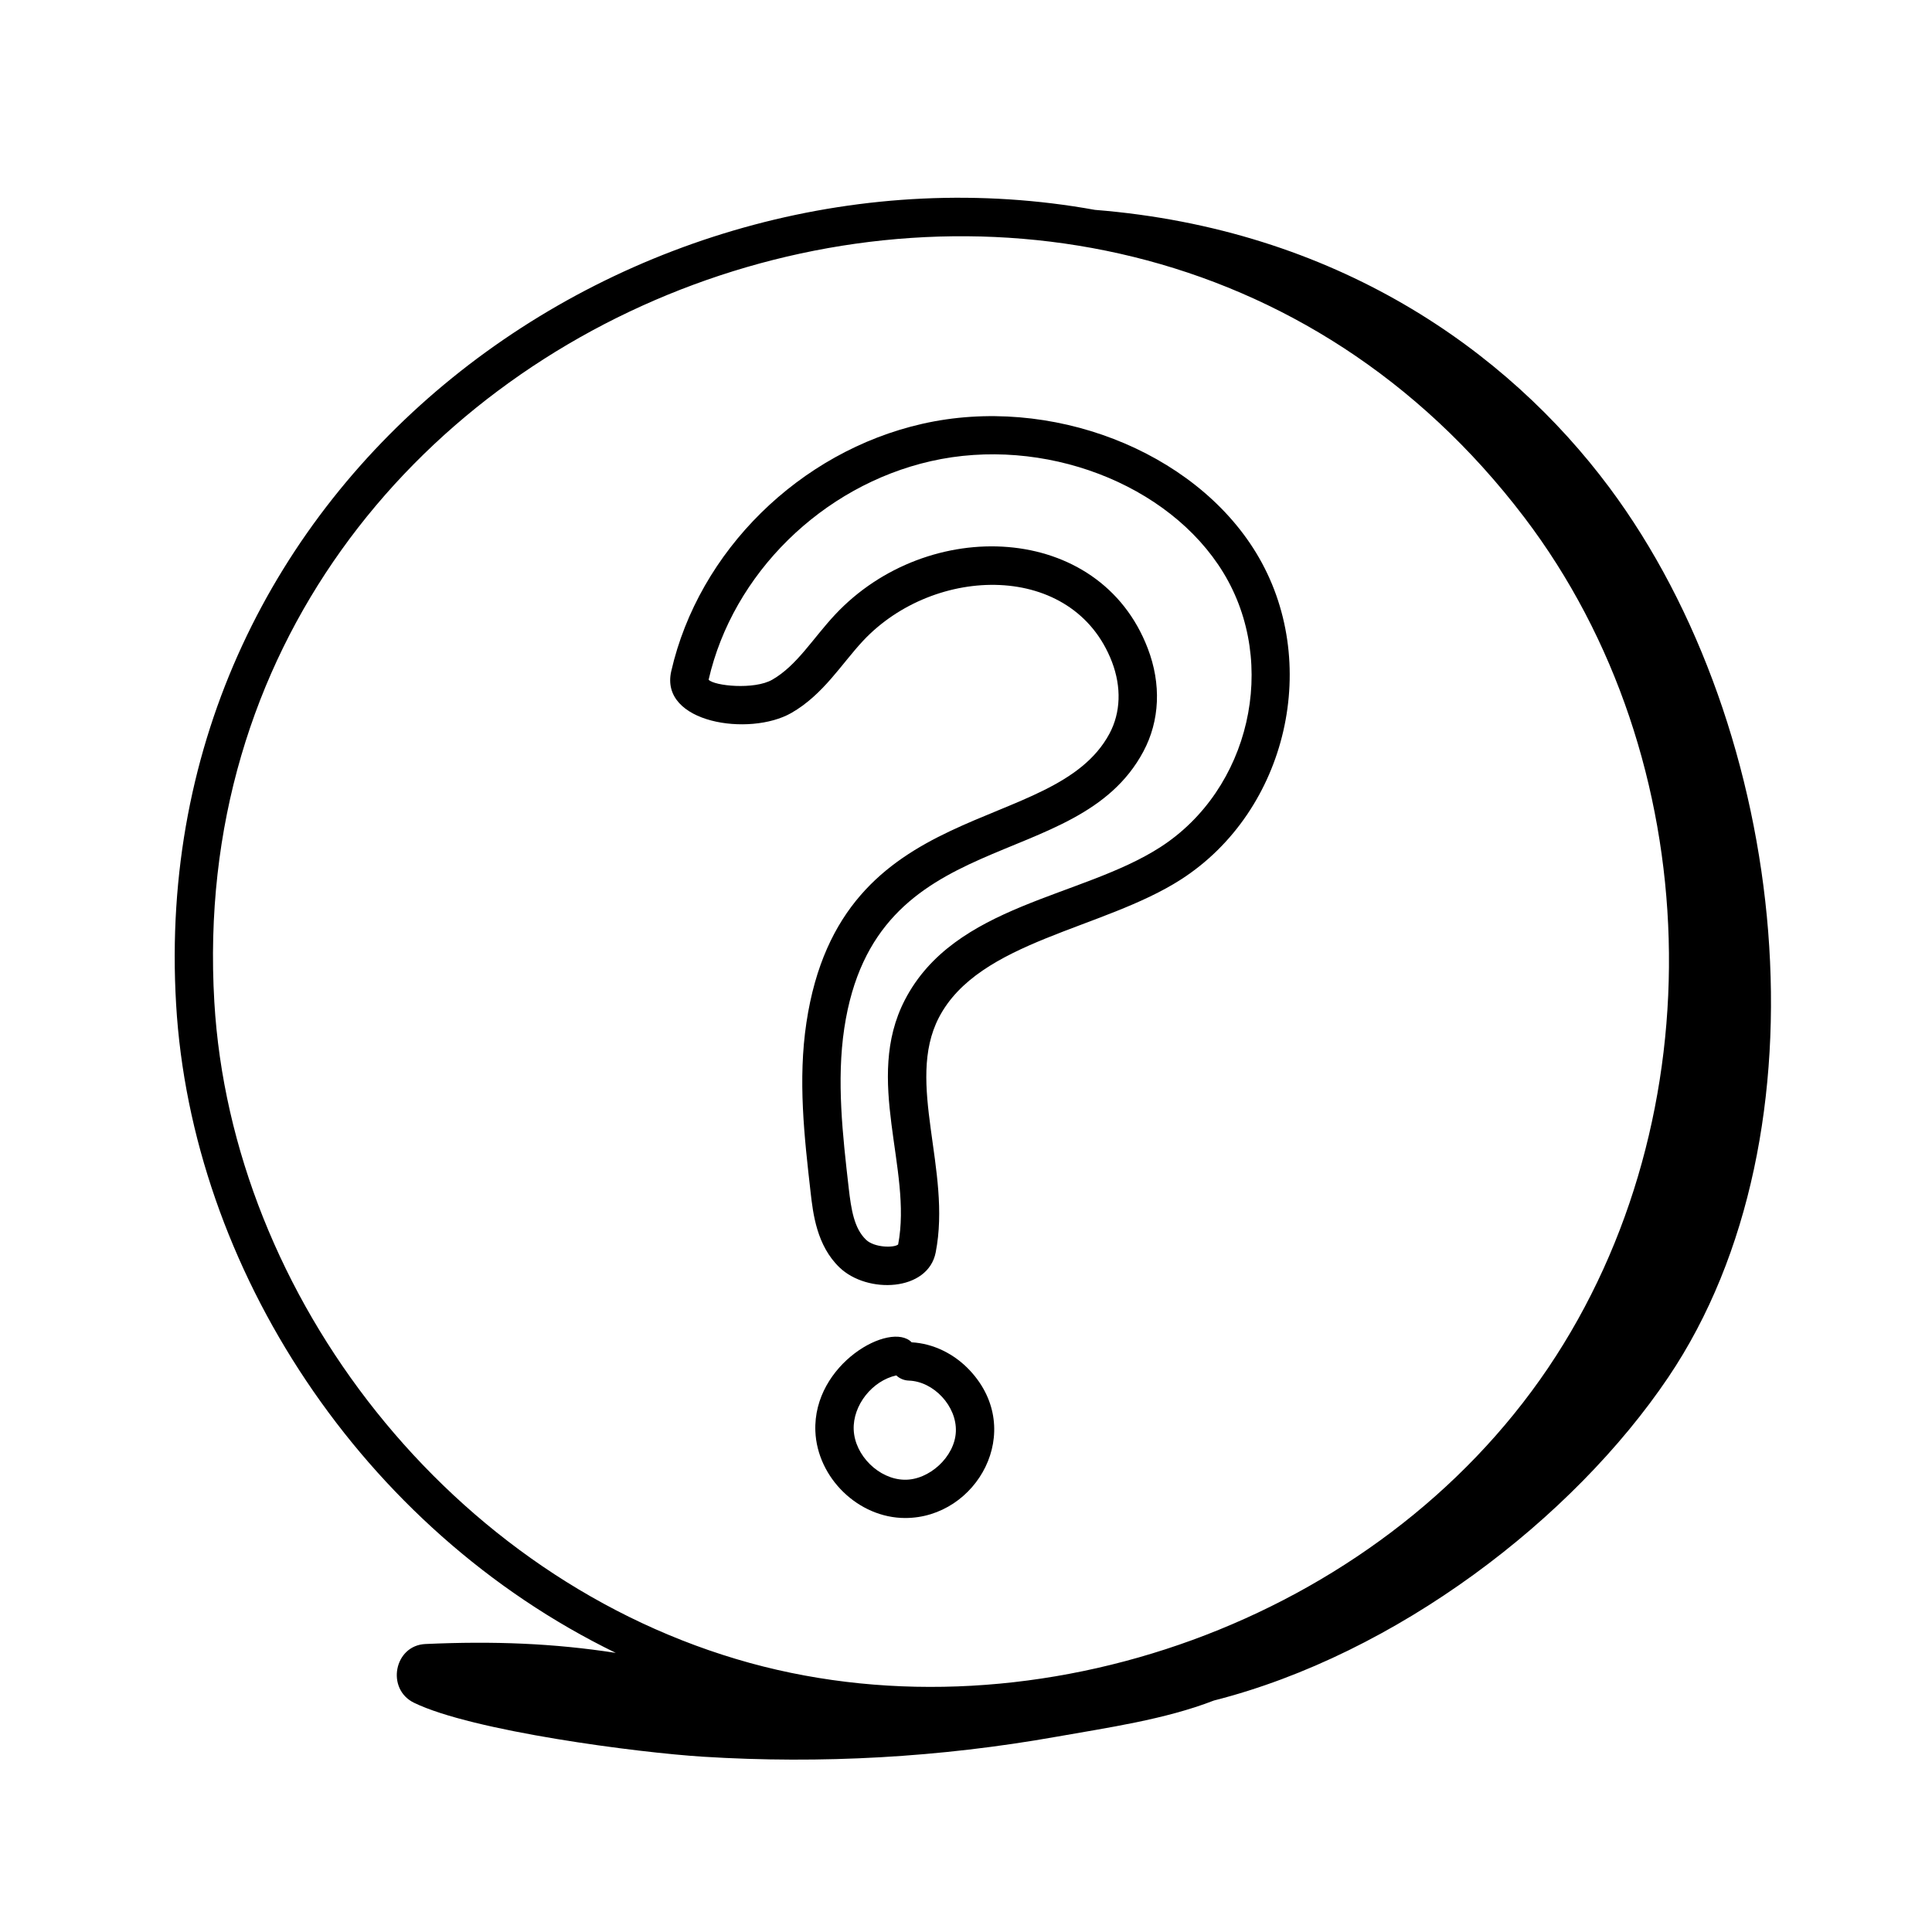 <svg width="32" height="32" viewBox="0 0 32 32" fill="none" xmlns="http://www.w3.org/2000/svg">
<path d="M2.917 16.633C3.171 20.993 5.983 25.326 10.199 27.377C9.169 27.218 8.178 27.179 7.047 27.23C6.528 27.253 6.39 27.975 6.857 28.203C7.821 28.672 10.566 29.03 11.65 29.097C13.603 29.219 15.57 29.108 17.497 28.766C18.331 28.618 19.296 28.481 20.106 28.166C23.129 27.398 26.051 25.158 27.633 22.811C30.361 18.765 29.64 12.076 26.654 8.072C24.956 5.795 22.122 3.795 18.135 3.476C10.559 2.107 2.401 7.877 2.917 16.633ZM25.247 8.569C28.287 12.567 28.453 18.492 25.642 22.657C22.809 26.852 17.172 28.849 12.424 27.545C7.464 26.178 3.835 21.466 3.55 16.596C2.864 4.926 18.168 -0.74 25.247 8.569Z" fill="black"/>
<path d="M13.107 11.809C13.637 11.505 13.937 10.997 14.295 10.614C15.479 9.35 17.779 9.297 18.418 10.964C18.577 11.382 18.562 11.803 18.377 12.15C17.454 13.875 13.926 13.141 13.357 16.937C13.214 17.887 13.322 18.832 13.426 19.747C13.466 20.099 13.527 20.631 13.906 20.994C14.367 21.435 15.371 21.392 15.498 20.744C15.765 19.381 14.992 17.931 15.551 16.854C16.213 15.578 18.266 15.399 19.562 14.566C21.329 13.428 21.898 10.95 20.805 9.156C19.77 7.457 17.392 6.539 15.275 7.02C13.243 7.481 11.573 9.128 11.118 11.117C10.921 11.977 12.416 12.204 13.107 11.809ZM15.415 7.639C17.28 7.214 19.363 8.009 20.263 9.486C21.181 10.994 20.703 13.075 19.218 14.032C17.909 14.875 15.812 14.971 14.988 16.561C14.302 17.885 15.116 19.364 14.876 20.613C14.803 20.671 14.481 20.665 14.345 20.535C14.147 20.346 14.098 20.034 14.057 19.675C13.957 18.801 13.854 17.898 13.984 17.031C14.498 13.61 17.834 14.511 18.937 12.449C19.211 11.937 19.237 11.329 19.01 10.738C18.211 8.649 15.367 8.54 13.832 10.18C13.459 10.579 13.2 11.023 12.791 11.258C12.493 11.429 11.828 11.361 11.737 11.258C12.139 9.502 13.617 8.048 15.415 7.639Z" fill="black"/>
<path d="M15.1 22.233C14.752 21.874 13.461 22.589 13.505 23.705C13.536 24.477 14.217 25.143 14.993 25.143C16.181 25.143 16.992 23.697 16.067 22.702C15.807 22.422 15.456 22.252 15.1 22.233ZM14.98 24.509C14.557 24.501 14.157 24.106 14.14 23.68C14.124 23.274 14.447 22.87 14.845 22.781C14.899 22.832 14.972 22.864 15.052 22.867C15.467 22.88 15.85 23.293 15.832 23.712C15.815 24.13 15.388 24.518 14.98 24.509Z" fill="black"/>
</svg>
